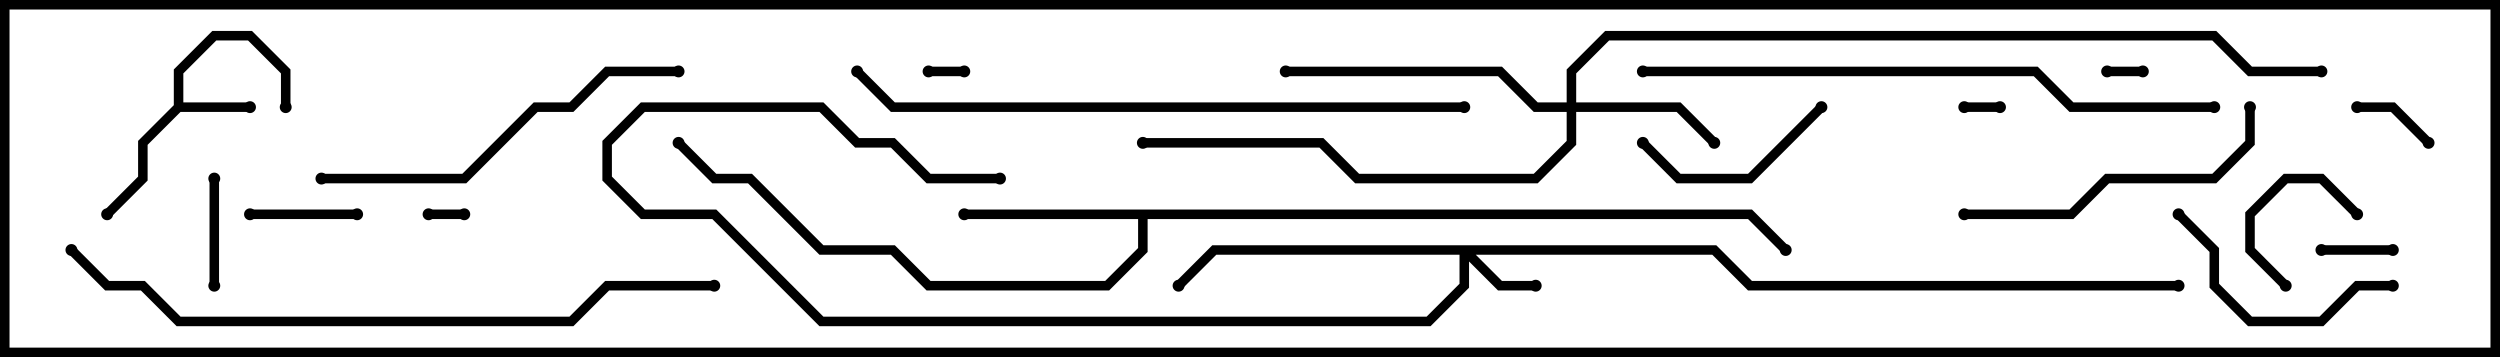 <svg version="1.1" width="105" height="15" xmlns="http://www.w3.org/2000/svg"><path d="M7.3,4.417L7.3,2.917L8.917,1.3L10.583,1.3L12.2,2.917L12.2,4.5L11.8,4.5L11.8,3.083L10.417,1.7L9.083,1.7L7.7,3.083L7.7,4.3L10.5,4.3L10.5,4.7L7.583,4.7L6.2,6.083L6.2,7.583L4.641,9.141L4.359,8.859L5.8,7.417L5.8,5.917z" stroke="none"/><path d="M73.583,8.8L75.141,10.359L74.859,10.641L73.417,9.2L48.2,9.2L48.2,10.583L46.583,12.2L38.917,12.2L37.417,10.7L34.417,10.7L31.417,7.7L29.917,7.7L28.359,6.141L28.641,5.859L30.083,7.3L31.583,7.3L34.583,10.3L37.583,10.3L39.083,11.8L46.417,11.8L47.8,10.417L47.8,9.2L40.5,9.2L40.5,8.8z" stroke="none"/><path d="M72.083,10.3L73.583,11.8L91.5,11.8L91.5,12.2L73.417,12.2L71.917,10.7L61.983,10.7L63.083,11.8L64.5,11.8L64.5,12.2L62.917,12.2L61.7,10.983L61.7,12.083L60.083,13.7L34.417,13.7L29.917,9.2L26.917,9.2L25.3,7.583L25.3,5.917L26.917,4.3L34.583,4.3L36.083,5.8L37.583,5.8L39.083,7.3L42,7.3L42,7.7L38.917,7.7L37.417,6.2L35.917,6.2L34.417,4.7L27.083,4.7L25.7,6.083L25.7,7.417L27.083,8.8L30.083,8.8L34.583,13.3L59.917,13.3L61.3,11.917L61.3,10.7L51.083,10.7L49.641,12.141L49.359,11.859L50.917,10.3z" stroke="none"/><path d="M65.8,4.3L65.8,2.917L67.417,1.3L93.083,1.3L94.583,2.8L97.5,2.8L97.5,3.2L94.417,3.2L92.917,1.7L67.583,1.7L66.2,3.083L66.2,4.3L70.583,4.3L72.141,5.859L71.859,6.141L70.417,4.7L66.2,4.7L66.2,6.083L64.583,7.7L56.917,7.7L55.417,6.2L48,6.2L48,5.8L55.583,5.8L57.083,7.3L64.417,7.3L65.8,5.917L65.8,4.7L64.417,4.7L62.917,3.2L54,3.2L54,2.8L63.083,2.8L64.583,4.3z" stroke="none"/><path d="M88.5,3.2L88.5,2.8L90,2.8L90,3.2z" stroke="none"/><path d="M18,9.2L18,8.8L19.5,8.8L19.5,9.2z" stroke="none"/><path d="M40.5,2.8L40.5,3.2L39,3.2L39,2.8z" stroke="none"/><path d="M82.5,4.7L82.5,4.3L84,4.3L84,4.7z" stroke="none"/><path d="M100.5,10.3L100.5,10.7L97.5,10.7L97.5,10.3z" stroke="none"/><path d="M102.141,5.859L101.859,6.141L100.417,4.7L99,4.7L99,4.3L100.583,4.3z" stroke="none"/><path d="M99.141,8.859L98.859,9.141L97.417,7.7L96.083,7.7L94.7,9.083L94.7,10.417L96.141,11.859L95.859,12.141L94.3,10.583L94.3,8.917L95.917,7.3L97.583,7.3z" stroke="none"/><path d="M8.8,7.5L9.2,7.5L9.2,12L8.8,12z" stroke="none"/><path d="M15,8.8L15,9.2L10.5,9.2L10.5,8.8z" stroke="none"/><path d="M76.359,4.359L76.641,4.641L73.583,7.7L70.417,7.7L68.859,6.141L69.141,5.859L70.583,7.3L73.417,7.3z" stroke="none"/><path d="M100.5,11.8L100.5,12.2L99.083,12.2L97.583,13.7L94.417,13.7L92.8,12.083L92.8,10.583L91.359,9.141L91.641,8.859L93.2,10.417L93.2,11.917L94.583,13.3L97.417,13.3L98.917,11.8z" stroke="none"/><path d="M94.3,4.5L94.7,4.5L94.7,6.083L93.083,7.7L88.583,7.7L87.083,9.2L82.5,9.2L82.5,8.8L86.917,8.8L88.417,7.3L92.917,7.3L94.3,5.917z" stroke="none"/><path d="M28.5,2.8L28.5,3.2L25.583,3.2L24.083,4.7L22.583,4.7L19.583,7.7L13.5,7.7L13.5,7.3L19.417,7.3L22.417,4.3L23.917,4.3L25.417,2.8z" stroke="none"/><path d="M69,3.2L69,2.8L85.583,2.8L87.083,4.3L93,4.3L93,4.7L86.917,4.7L85.417,3.2z" stroke="none"/><path d="M35.859,3.141L36.141,2.859L37.583,4.3L61.5,4.3L61.5,4.7L37.417,4.7z" stroke="none"/><path d="M2.859,10.641L3.141,10.359L4.583,11.8L6.083,11.8L7.583,13.3L23.917,13.3L25.417,11.8L30,11.8L30,12.2L25.583,12.2L24.083,13.7L7.417,13.7L5.917,12.2L4.417,12.2z" stroke="none"/><circle cx="10.5" cy="4.5" r="0.25" stroke-width="0" fill="#000" /><circle cx="12" cy="4.5" r="0.25" stroke-width="0" fill="#000" /><circle cx="4.5" cy="9" r="0.25" stroke-width="0" fill="#000" /><circle cx="40.5" cy="9" r="0.25" stroke-width="0" fill="#000" /><circle cx="28.5" cy="6" r="0.25" stroke-width="0" fill="#000" /><circle cx="75" cy="10.5" r="0.25" stroke-width="0" fill="#000" /><circle cx="64.5" cy="12" r="0.25" stroke-width="0" fill="#000" /><circle cx="49.5" cy="12" r="0.25" stroke-width="0" fill="#000" /><circle cx="42" cy="7.5" r="0.25" stroke-width="0" fill="#000" /><circle cx="91.5" cy="12" r="0.25" stroke-width="0" fill="#000" /><circle cx="72" cy="6" r="0.25" stroke-width="0" fill="#000" /><circle cx="54" cy="3" r="0.25" stroke-width="0" fill="#000" /><circle cx="48" cy="6" r="0.25" stroke-width="0" fill="#000" /><circle cx="97.5" cy="3" r="0.25" stroke-width="0" fill="#000" /><circle cx="88.5" cy="3" r="0.25" stroke-width="0" fill="#000" /><circle cx="90" cy="3" r="0.25" stroke-width="0" fill="#000" /><circle cx="18" cy="9" r="0.25" stroke-width="0" fill="#000" /><circle cx="19.5" cy="9" r="0.25" stroke-width="0" fill="#000" /><circle cx="40.5" cy="3" r="0.25" stroke-width="0" fill="#000" /><circle cx="39" cy="3" r="0.25" stroke-width="0" fill="#000" /><circle cx="82.5" cy="4.5" r="0.25" stroke-width="0" fill="#000" /><circle cx="84" cy="4.5" r="0.25" stroke-width="0" fill="#000" /><circle cx="100.5" cy="10.5" r="0.25" stroke-width="0" fill="#000" /><circle cx="97.5" cy="10.5" r="0.25" stroke-width="0" fill="#000" /><circle cx="102" cy="6" r="0.25" stroke-width="0" fill="#000" /><circle cx="99" cy="4.5" r="0.25" stroke-width="0" fill="#000" /><circle cx="99" cy="9" r="0.25" stroke-width="0" fill="#000" /><circle cx="96" cy="12" r="0.25" stroke-width="0" fill="#000" /><circle cx="9" cy="7.5" r="0.25" stroke-width="0" fill="#000" /><circle cx="9" cy="12" r="0.25" stroke-width="0" fill="#000" /><circle cx="15" cy="9" r="0.25" stroke-width="0" fill="#000" /><circle cx="10.5" cy="9" r="0.25" stroke-width="0" fill="#000" /><circle cx="76.5" cy="4.5" r="0.25" stroke-width="0" fill="#000" /><circle cx="69" cy="6" r="0.25" stroke-width="0" fill="#000" /><circle cx="100.5" cy="12" r="0.25" stroke-width="0" fill="#000" /><circle cx="91.5" cy="9" r="0.25" stroke-width="0" fill="#000" /><circle cx="94.5" cy="4.5" r="0.25" stroke-width="0" fill="#000" /><circle cx="82.5" cy="9" r="0.25" stroke-width="0" fill="#000" /><circle cx="28.5" cy="3" r="0.25" stroke-width="0" fill="#000" /><circle cx="13.5" cy="7.5" r="0.25" stroke-width="0" fill="#000" /><circle cx="69" cy="3" r="0.25" stroke-width="0" fill="#000" /><circle cx="93" cy="4.5" r="0.25" stroke-width="0" fill="#000" /><circle cx="36" cy="3" r="0.25" stroke-width="0" fill="#000" /><circle cx="61.5" cy="4.5" r="0.25" stroke-width="0" fill="#000" /><circle cx="3" cy="10.5" r="0.25" stroke-width="0" fill="#000" /><circle cx="30" cy="12" r="0.25" stroke-width="0" fill="#000" /><rect x="0" y="0" width="105" height="15" stroke-width="0.8" stroke="#000" fill="none" /></svg>
